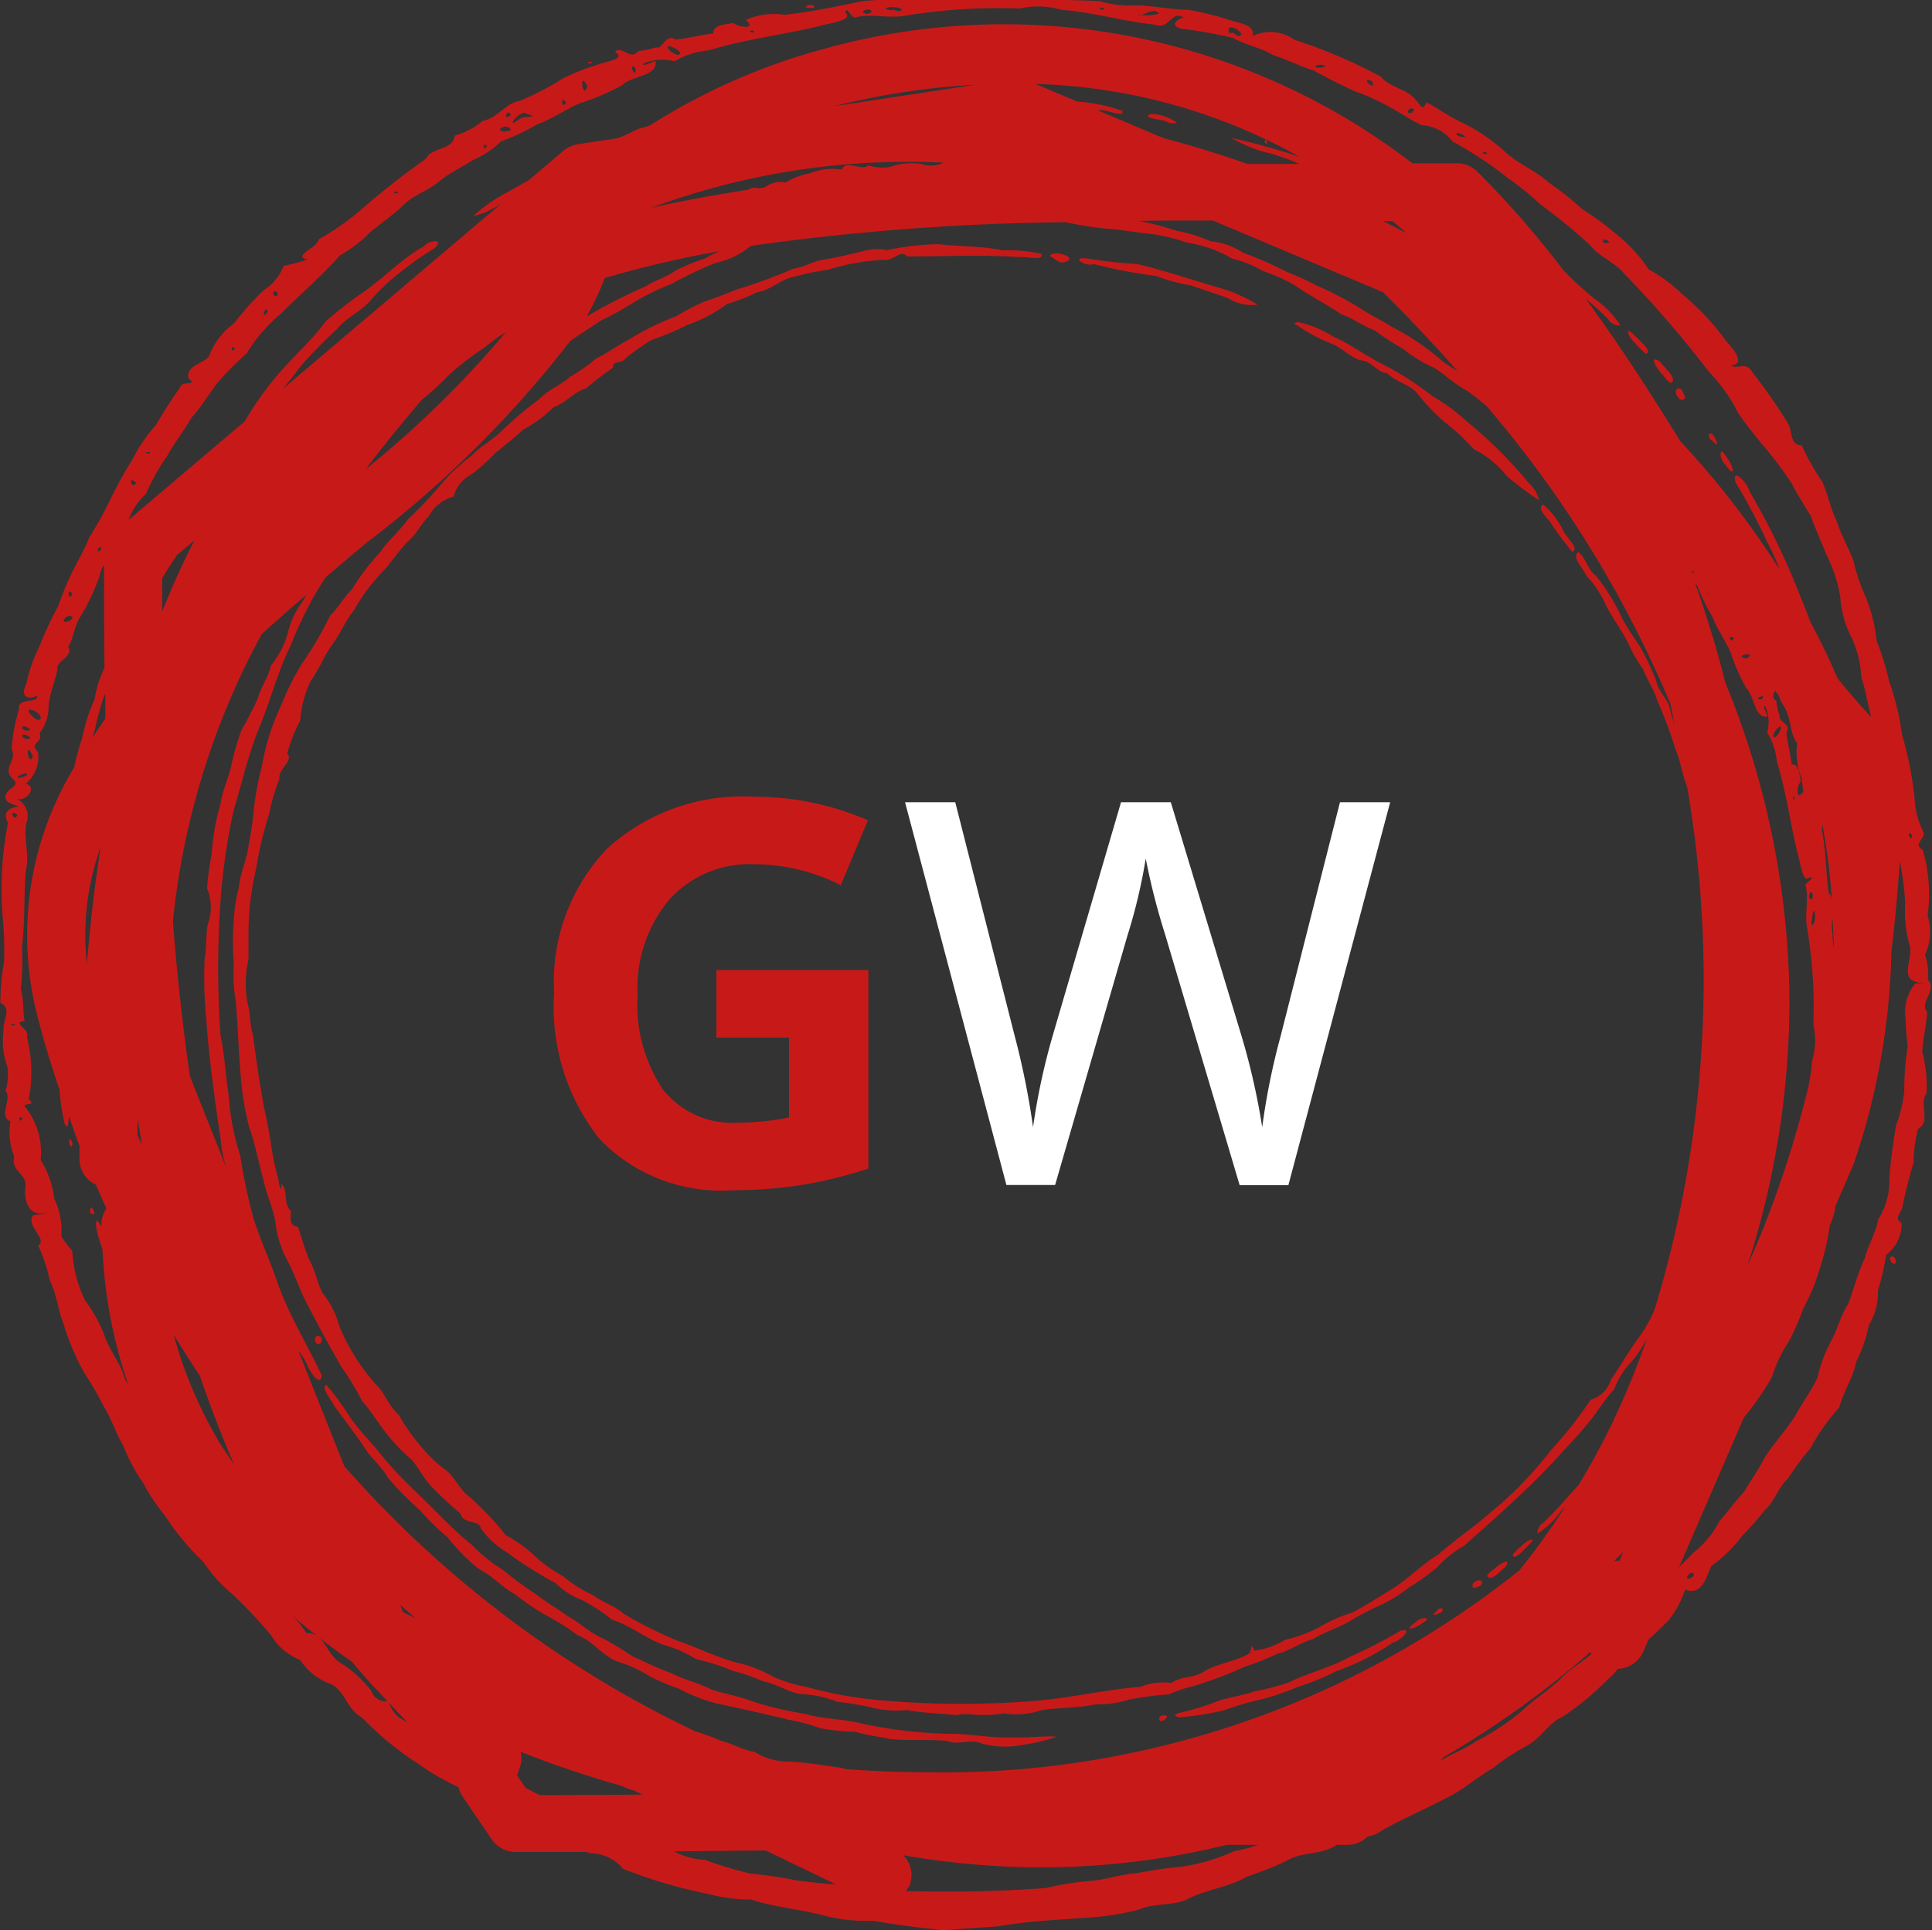 <svg id="Logo-title" data-name="Logo-title" xmlns="http://www.w3.org/2000/svg" width="50.031" height="50" viewBox="0 0 50.031 50">
  <rect x="0" y="0" width="50.031" height="50" fill="#333333" stroke="none"/>
  <defs>
    <style>
      .cls-1 {
        fill: #c81919;
      }
      .cls-2 {
        fill: #ffffff;
      }
      .cls-1, .cls-2 {
        fill-rule: evenodd;
      }
    </style>
  </defs>
  <path id="Img" data-name="Img" class="cls-1" d="M454.85,624.733a1.466,1.466,0,0,1,.072.65c0.252,0.229-.233.621-0.014,0.828-0.03.341-.1,0.676-0.132,1.016a3.667,3.667,0,0,1,.115,1.085c-0.207.285,0.122,0.741-.223,0.927a3.7,3.7,0,0,0-.114.869c-0.11.382-.216,0.772-0.288,1.157-0.054.187-.221,0.282-0.022,0.419a1,1,0,0,1-.4.82,6.939,6.939,0,0,1-.214.928,1.592,1.592,0,0,1-.235.893,3.738,3.738,0,0,1-.326.946c-0.079.416-.337,0.777-0.439,1.184a5.115,5.115,0,0,0-.738,1.046,7.548,7.548,0,0,0-.594.8c-0.253.222-.339,0.585-0.584,0.8a8.279,8.279,0,0,1-.6.68,3.545,3.545,0,0,1-.8.782c-0.117.27-.241,0.785-0.676,0.609a2.539,2.539,0,0,1-.43.8c-0.169.166-.34,0.339-0.521,0.5l-0.135.311a0.745,0.745,0,0,1-.658.443,1.376,1.376,0,0,1-.263.275,6.912,6.912,0,0,1-1.171.968c-0.351.148-.55,0.545-0.9,0.738a5.778,5.778,0,0,0-.883.581c-0.43.244-.8,0.589-1.253,0.8-0.592.313-1.217,0.565-1.787,0.916a1.32,1.32,0,0,1-.222.067l0,0a0.749,0.749,0,0,1-.527.214h-0.257a0.8,0.8,0,0,0-.12.062c-0.381.2-.843,0.124-1.211,0.362-0.338.162-.683,0.283-1.032,0.412-0.487.277-1.07,0.325-1.561,0.594-0.392.156-.834,0.074-1.22,0.25a7.308,7.308,0,0,1-1.1.19c-0.849.066-1.706,0.093-2.545,0.241-0.453.037-.909,0.058-1.36,0.1-0.091,0-.182-0.013-0.271-0.025h0c-0.536-.053-1.069-0.125-1.6-0.22a4.4,4.4,0,0,1-1.272-.134c-0.619-.166-1.269-0.21-1.878-0.413a4.523,4.523,0,0,1-1.153-.153,12.6,12.6,0,0,1-2.179-.648,1.091,1.091,0,0,0-.857-0.4c-0.027-.014-0.056-0.022-0.083-0.034-0.622,0-1.236,0-1.834,0a0.751,0.751,0,0,1-.622-0.328l-0.775-1.139a0.7,0.7,0,0,1-.081-0.209,6.93,6.93,0,0,1-1.051-.609,8.278,8.278,0,0,1-1.464-1.207c-0.379-.2-0.423-0.669-0.788-0.855a1.543,1.543,0,0,1-.8-0.626,1.5,1.5,0,0,1-.747-0.631,12.248,12.248,0,0,0-1.039-1.1,3.849,3.849,0,0,1-.716-0.8,7,7,0,0,1-1.014-1.225,5.086,5.086,0,0,1-.553-0.831,4.413,4.413,0,0,1-.506-0.951c-0.192-.307-0.29-0.665-0.486-0.982a10.2,10.2,0,0,0-.534-0.922,6.168,6.168,0,0,1-.528-1.248c-0.15-.373-0.184-0.793-0.363-1.143a4.054,4.054,0,0,0-.3-0.9c0.263-.157-0.334-0.517-0.13-0.783,0.077-.035.518-0.045,0.228-0.053-0.39.041-.473-0.426-0.423-0.717,0.018-.3-0.393-0.39-0.292-0.751a1.678,1.678,0,0,1-.1-0.916c-0.33-.122.06-0.586-0.13-0.792a1.34,1.34,0,0,0,.05-0.625,1.932,1.932,0,0,1-.1-0.92c-0.03-.293.239-0.579-0.08-0.727a5.561,5.561,0,0,1,.094-1.056,8.766,8.766,0,0,0-.031-1.114,8.906,8.906,0,0,1,.134-2.5c-0.155-.251.025-0.4,0.269-0.41-0.069-.072-0.457-0.087-0.3-0.367,0.1-.165.372-0.181,0.125-0.386-0.239-.269.148-0.435,0-0.751a4.393,4.393,0,0,1,.189-1.015c-0.05-.33.518-0.147,0.472-0.357-0.284.127-.434-0.029-0.283-0.3a3.843,3.843,0,0,1,.341-0.979,8.867,8.867,0,0,1,.484-1.041,8.366,8.366,0,0,1,.364-0.884c0.151-.3.319-0.585,0.444-0.9a10.472,10.472,0,0,0,.594-1.084,9.3,9.3,0,0,1,.509-0.909,4.224,4.224,0,0,1,.636-0.935,10.082,10.082,0,0,1,.617-0.958c0.006-.184.487-0.024,0.216-0.228-0.1-.363.488-0.4,0.544-0.62a1.831,1.831,0,0,1,.63-0.806,7.416,7.416,0,0,1,.771-0.862,1.337,1.337,0,0,0,.519-0.634,4.519,4.519,0,0,0,.619-0.161c-0.428-.079.259-0.306,0.287-0.524a6.9,6.9,0,0,0,1.026-.706,20.8,20.8,0,0,1,1.75-1.381c0.135-.3.7-0.209,0.747-0.6a1.964,1.964,0,0,0,.729-0.384c0.377-.061.58-0.454,0.946-0.513a6.883,6.883,0,0,0,1.139-.593,6.476,6.476,0,0,1,1.2-.435c0.167-.058.338-0.122,0.138-0.238,0.147-.2.423,0.244,0.588-0.024a2.273,2.273,0,0,0,.48-0.1c0.157,0.069.236-.367,0.494-0.2,0.326-.026.652-0.123,0.978-0.157-0.021-.233.362-0.232,0.512-0.274,0.164,0.131.625,0.164,0.331-.077a1.819,1.819,0,0,1,1-.134c0.683-.067,1.355-0.218,2.027-0.351,0.636-.072,1.283-0.035,1.923-0.05,1.406,0.01,2.813-.012,4.218.047a2.572,2.572,0,0,0,.955.108c0.447,0.016.887,0.114,1.335,0.117a7.766,7.766,0,0,1,1.011.247c0.275,0.1.746,0.131,0.65,0.435a1.08,1.08,0,0,1,1.1.1,13.238,13.238,0,0,1,2.228.952c0.233,0.284.64,0.3,0.879,0.573,0.136,0.114.183,0.365,0.3,0.09,0.313,0.164.632,0.4,0.973,0.55a4.759,4.759,0,0,1,1.1.766c0.341,0.3.768,0.461,1.1,0.767a7.289,7.289,0,0,1,.859.682,7.709,7.709,0,0,1,.92.679,3.834,3.834,0,0,1,.8.88,4.071,4.071,0,0,1,.891.664,6.245,6.245,0,0,1,1.041,1.094c0.121,0.187.668,0.668,0.2,0.739,0.183,0.1.4-.114,0.551,0.165a13.885,13.885,0,0,1,.908,1.3c0.149,0.2.044,0.594,0.379,0.6a5.421,5.421,0,0,0,.523.929c0.151,0.342.217,0.706,0.38,1.038,0.11,0.341.3,0.676,0.433,1.021a4.849,4.849,0,0,0,.321.952,4.017,4.017,0,0,1,.278,1.12,6.88,6.88,0,0,1,.316,1.016,7.247,7.247,0,0,1,.343,1.417,9.245,9.245,0,0,1,.327,1.674,2.153,2.153,0,0,0,.24.877c0,0.171-.281.292-0.03,0.437a4.1,4.1,0,0,1,.125,1.7A1.423,1.423,0,0,1,454.85,624.733Zm-49.469,1.794C405.126,626.5,405.434,626.616,405.381,626.527Zm0.07-5.418C405.2,620.9,405.358,621.335,405.451,621.109Zm43.373,19.743,0.028-.027,0.017-.03C448.812,640.581,448.516,641.024,448.824,640.852Zm2.715-21.6c-0.215-.284-0.139-0.695-0.377-1.01a2.251,2.251,0,0,1-.106-0.235c-0.03-.04-0.058-0.083-0.088-0.122-0.047.093-.091,0.189,0.029,0.26a1.876,1.876,0,0,0,.091.407c-0.061.133,0.32,0.2,0.172,0.419,0.023,0.276.107,0.552,0.137,0.828,0.2-.018.2,0.306,0.239,0.433-0.114.138-.143,0.523,0.063,0.285-0.014-.117-0.031-0.232-0.041-0.349A1.791,1.791,0,0,1,451.539,619.256Zm0.312,3.959a0.087,0.087,0,0,0,.046.089C452.025,623.23,451.873,622.951,451.851,623.215Zm0.089,0.748c0.116-.089.045-0.608-0.009-0.225C451.939,623.809,451.861,623.912,451.94,623.963Zm-0.012,3.507a1.789,1.789,0,0,0,.031-0.922,12.3,12.3,0,0,0-.166-2.529c-0.059-.35.047-0.7-0.029-1.052-0.065-.108.288-0.21,0.1-0.244-0.168.214-.247-0.4-0.293-0.532-0.206-.817-0.305-1.656-0.558-2.461a1.708,1.708,0,0,0-.25-0.753,1.025,1.025,0,0,0-.046-0.675c-0.1-.067.042,0.2,0.054,0.262-0.35.056-.332-0.536-0.546-0.731a5.249,5.249,0,0,1-.414-0.943c-0.143-.313-0.349-0.6-0.471-0.92a5.02,5.02,0,0,1-.389-0.8c-0.019-.024-0.038-0.047-0.058-0.07,0.3,0.846.566,1.7,0.785,2.584a21.973,21.973,0,0,1,1.662,8.282,22.41,22.41,0,0,1-1.092,6.834l0.234-.539a27.421,27.421,0,0,0,1.352-4.126A6.313,6.313,0,0,0,451.928,627.47Zm-0.465-6.761C451.491,620.494,451.385,620.754,451.463,620.709Zm-1.167-3.753c-0.087-.018-0.335.048-0.078,0.105l0.04-.024a0.2,0.2,0,0,0,.062-0.048Zm-1.454-2.172c-0.03,0-.051.024,0.024,0.07a0.029,0.029,0,0,0,.007-0.021C448.863,614.816,448.852,614.8,448.842,614.784Zm-19.85-10.351h0.02C429.008,604.41,429,604.411,428.992,604.433Zm-10.909,4.187c-0.268.145-.443,0.335-0.682,0.483a7.809,7.809,0,0,0-.753.59,7.844,7.844,0,0,1-.7.647l-0.022.018c-0.5.583-.992,1.181-1.456,1.8a26.39,26.39,0,0,0,3.627-3.547Zm-7.786,16.2,0.017-.038h0c0.034-.26.016-0.557,0.065-0.83a1.276,1.276,0,0,0-.017-0.936,7.842,7.842,0,0,1,.12-0.895,5.813,5.813,0,0,1,.222-1.265c0.048-.345.2-0.663,0.281-1a6.37,6.37,0,0,1,.272-0.952,8.5,8.5,0,0,0,.418-0.805c0.08-.3.277-0.553,0.34-0.853a2.294,2.294,0,0,0,.447-0.883,2.213,2.213,0,0,1,.389-0.8l0.083-.154c-0.391.337-.78,0.677-1.156,1.02a19.662,19.662,0,0,0-2.3,7.44c0.1,1.316.246,2.66,0.439,4.009l1,2.516a2.821,2.821,0,0,1-.2-0.856c-0.154-1.046-.305-2.094-0.376-3.15A10.843,10.843,0,0,1,410.3,624.822Zm9.893-16.62c0.065-.035.127-0.075,0.193-0.108a14.476,14.476,0,0,1,1.341-.673c0.246-.162.526-0.226,0.761-0.4a4.491,4.491,0,0,1,.781-0.322,1.938,1.938,0,0,1,.394-0.191,27.164,27.164,0,0,0-3,.7A7.226,7.226,0,0,1,420.19,608.2Zm16.215-2.485c-0.649,0-1.285,0-1.916.01a8.567,8.567,0,0,1,.984.256,3.918,3.918,0,0,1,.874.272,1.878,1.878,0,0,1,.85.3,9.543,9.543,0,0,1,1.068.464c0.281,0.126.549,0.23,0.829,0.381a9.388,9.388,0,0,1,1.087.563c0.263,0.183.573,0.322,0.846,0.5a6.576,6.576,0,0,1,1.34.909,4.293,4.293,0,0,0,.378.246c-0.609-.685-1.245-1.367-1.932-2.044Zm-9.528-1.112a0.034,0.034,0,0,0-.037,0ZM449.2,615.327a0.046,0.046,0,0,0,.034.052Zm0.649,1.262C450.032,616.466,449.662,616.482,449.844,616.589Zm0.771,1.524C450.79,617.932,450.339,618.129,450.615,618.113Zm0.369,0.8c-0.033.037-.121,0.173-0.024,0.189C451.109,619.014,451.217,618.641,450.984,618.913Zm-21.99,26.993a23.92,23.92,0,0,0,15.344-5.228,18.431,18.431,0,0,0,1.193-1.659c-0.04.045-.085,0.088-0.122,0.135a2.029,2.029,0,0,1-.6.566,0.31,0.31,0,0,1,.153-0.279h0c0.327-.308.615-0.652,0.917-0.983,0.318-.532.608-1.062,0.858-1.581a22.336,22.336,0,0,0,.914-2.218,3.225,3.225,0,0,1-.389.593,2.1,2.1,0,0,0-.469.739c-0.237.243-.408,0.547-0.627,0.813-0.268.343-.578,0.652-0.867,0.978-0.743.8-1.567,1.526-2.385,2.252a2.864,2.864,0,0,0-.7.558,6.016,6.016,0,0,1-.764.548,3.478,3.478,0,0,1-.735.449,6.6,6.6,0,0,0-.81.43c-0.3.16-.63,0.266-0.925,0.443-0.322.086-.583,0.3-0.9,0.371a7.171,7.171,0,0,1-.861.342,10.29,10.29,0,0,1-1.366.513,2.914,2.914,0,0,0-.581.2,8.038,8.038,0,0,0-1.044.135,2.441,2.441,0,0,1-.845.121c-0.466.1-.95,0.08-1.421,0.153a1.971,1.971,0,0,1-.952.084,3.6,3.6,0,0,1-.914.021,1.566,1.566,0,0,0-.352.023c-0.422-.048-0.85-0.049-1.267-0.132a2.576,2.576,0,0,1-.9-0.063,7.39,7.39,0,0,0-.893-0.148,2.784,2.784,0,0,0-.941-0.2c-0.347-.053-0.637-0.27-0.98-0.33a4.924,4.924,0,0,0-.772-0.266,5.675,5.675,0,0,0-.97-0.31,3.016,3.016,0,0,0-.8-0.358c-0.49-.157-0.882-0.516-1.375-0.662a4.6,4.6,0,0,0-.776-0.51,1.965,1.965,0,0,1-.683-0.437,10.673,10.673,0,0,1-1.276-.808,2.167,2.167,0,0,1-.663-0.612c-0.047-.239-0.464-0.091-0.526-0.384a9.571,9.571,0,0,1-.711-0.656c-0.227-.217-0.358-0.512-0.556-0.74a4.951,4.951,0,0,1-.7-0.739c-0.2-.264-0.364-0.538-0.584-0.782a7.087,7.087,0,0,0-.545-0.9c-0.314-.55-0.619-1.105-0.907-1.668-0.189-.367-0.31-0.765-0.512-1.125a2.853,2.853,0,0,1-.271-0.854c-0.041-.4-0.234-0.765-0.313-1.158-0.131-.458-0.213-0.931-0.372-1.38a7.551,7.551,0,0,1-.182-0.929c-0.094-.795-0.1-1.6-0.175-2.394a3.547,3.547,0,0,1-.043-0.892,7.193,7.193,0,0,1,0-1.165h0a4.073,4.073,0,0,1,.132-0.843c0.03-.37.206-0.714,0.25-1.086a8.857,8.857,0,0,0,.14-0.98,8.4,8.4,0,0,1,.207-1.082,5.884,5.884,0,0,1,.488-1.542,7.075,7.075,0,0,1,.545-1.1,9.1,9.1,0,0,0,.737-1.256c0.213-.192.341-0.462,0.556-0.664a5.8,5.8,0,0,1,.726-0.956c0.209-.313.513-0.56,0.733-0.869a11,11,0,0,0,.937-1,5.407,5.407,0,0,1,.72-0.655c0.212-.231.5-0.376,0.722-0.587a9.132,9.132,0,0,1,1.013-.86c0.229-.249.563-0.368,0.814-0.592a4.275,4.275,0,0,0,.67-0.472c0.285-.127.521-0.323,0.8-0.459a7.092,7.092,0,0,1,1.264-.629,6.441,6.441,0,0,1,.7-0.367c0.286-.1.566-0.2,0.851-0.321a12.686,12.686,0,0,0,1.487-.545c0.286-.035.531-0.211,0.821-0.239,0.343-.058.681-0.142,1.013-0.221a1.191,1.191,0,0,1,.582-0.018,7.028,7.028,0,0,1,1.351-.155c0.549,0.07,1.11.039,1.652,0.161a3.808,3.808,0,0,1,1,.09c0.072,0.2-.421.053-0.557,0.085-0.975-.07-1.952-0.015-2.927-0.02-0.152-.2-0.352.137-0.6,0.088a5.979,5.979,0,0,0-1.449.259,6.4,6.4,0,0,0-.852.177c-0.35.053-.612,0.351-0.968,0.4a4.755,4.755,0,0,1-.78.306,3.827,3.827,0,0,1-1.034.545,7.25,7.25,0,0,1-.924.388,5.749,5.749,0,0,0-.676.477c-0.12.17-.323,0.025-0.328,0.246a7.355,7.355,0,0,0-.7.536c-0.319.092-.526,0.378-0.834,0.484a3.429,3.429,0,0,1-.787.58c-0.23.216-.485,0.41-0.716,0.6a5.031,5.031,0,0,1-.631.564,0.884,0.884,0,0,0-.455.572,1.028,1.028,0,0,0-.645.507c-0.2.2-.317,0.464-0.535,0.649-0.264.267-.456,0.592-0.726,0.856a4.9,4.9,0,0,0-.681.939c-0.228.277-.352,0.619-0.572,0.9-0.206.3-.337,0.64-0.55,0.934a2.864,2.864,0,0,0-.266,1.013,4.175,4.175,0,0,0-.336.857c0.177,0.2-.252.4-0.2,0.66a4.3,4.3,0,0,0-.262.89,8.993,8.993,0,0,0-.341,1.426,7.2,7.2,0,0,0-.2,1.7v0.656a2.8,2.8,0,0,0-.028,1.117c0.081,0.255.054,0.562,0.145,0.846a35.012,35.012,0,0,0,.289,1.891c0.072,0.3.121,0.594,0.172,0.9a6.932,6.932,0,0,0,.2.958c0.009,0.152.093,0.382,0.067,0.1,0.189,0.14.045,0.526,0.258,0.711-0.029.187-.042,0.386,0.176,0.4,0.1,0.292.177,0.585,0.305,0.877,0.155,0.278.194,0.587,0.337,0.845a2.385,2.385,0,0,1,.437.873,5.416,5.416,0,0,0,.908,1.455c0.264,0.239.355,0.594,0.629,0.827a4.417,4.417,0,0,0,.513.743,3.862,3.862,0,0,0,.687.677c0.255,0.178.363,0.517,0.625,0.7a7.328,7.328,0,0,1,.946,1,3.1,3.1,0,0,1,.7.49,3.571,3.571,0,0,0,.776.565,3.439,3.439,0,0,0,.768.486c0.257,0.193.581,0.281,0.822,0.5a10.784,10.784,0,0,0,1.36.68c0.519,0.177,1.007.429,1.538,0.571a3.343,3.343,0,0,1,.973.378,4.331,4.331,0,0,0,.876.263,10.719,10.719,0,0,0,2.006.348,23.971,23.971,0,0,0,3.947,0c0.895-.08,1.772-0.287,2.667-0.359a1.61,1.61,0,0,1,.8-0.1c0.248-.182.606-0.118,0.882-0.32,0.359-.191.779-0.239,1.132-0.441,0.095-.147.031-0.32,0.13-0.078a1.916,1.916,0,0,0,.8-0.279,3.587,3.587,0,0,0,.868-0.316,3.793,3.793,0,0,1,.876-0.39c0.342-.182.668-0.393,1-0.59,0.437-.274.792-0.649,1.232-0.918,0.434-.388.926-0.712,1.363-1.1a9.691,9.691,0,0,0,1.54-1.59,10.491,10.491,0,0,0,1.033-1.312,0.777,0.777,0,0,0,.525-0.521c0.233-.337.44-0.69,0.673-1.026a3.31,3.31,0,0,0,.469-0.822,29.365,29.365,0,0,0,.833-13.511c-0.124-.3-0.164-0.639-0.293-0.946a11.716,11.716,0,0,0-.484-1.295c-0.078-.284-0.26-0.517-0.357-0.793a3.978,3.978,0,0,1-.412-0.727c-0.169-.327-0.4-0.624-0.558-0.945a2.667,2.667,0,0,0-.515-0.769c-0.05-.166-0.388-0.471-0.2-0.605h0c0.2,0.153.24,0.459,0.458,0.616a5.231,5.231,0,0,1,.678,1.1c0.143,0.267.315,0.512,0.483,0.766a7.727,7.727,0,0,1,.4.849c0.034,0.271.3,0.459,0.354,0.733,0.032,0.146.084,0.288,0.124,0.433-0.041-.187-0.068-0.379-0.112-0.565a29.149,29.149,0,0,0-4.772-7.725c-0.166-.133-0.33-0.268-0.5-0.389-0.312-.159-0.559-0.41-0.852-0.594a3.376,3.376,0,0,1-.771-0.467,8.338,8.338,0,0,1-.767-0.5c-0.306-.109-0.555-0.314-0.866-0.417-0.372-.254-0.775-0.46-1.148-0.715a3.892,3.892,0,0,0-.872-0.4,2.88,2.88,0,0,0-.8-0.324,3.275,3.275,0,0,0-1.176-.416,4.686,4.686,0,0,0-.918-0.222c-0.389-.037-0.774-0.114-1.165-0.139a8.855,8.855,0,0,1-1.05-.166,62.335,62.335,0,0,0-8.138.61,0.631,0.631,0,0,1-.065.038,2.011,2.011,0,0,1-.848.4,9.744,9.744,0,0,0-1.154.548,6.121,6.121,0,0,0-.973.475,7.854,7.854,0,0,1-.847.469c-0.268.174-.532,0.353-0.8,0.527a28.25,28.25,0,0,1-5.3,5.249q-0.521.437-1.039,0.879a9.242,9.242,0,0,0-.9,1.752c-0.342.681-.523,1.423-0.813,2.123s-0.452,1.442-.672,2.164a16.438,16.438,0,0,0-.341,2.358,25.345,25.345,0,0,0,0,3.464c0.111,0.506.126,1.029,0.212,1.541a6.387,6.387,0,0,0,.3,1.578,14.322,14.322,0,0,0,.345,1.633c0.183,0.579.447,1.131,0.636,1.709,0.3,0.819.762,1.569,1.132,2.356-0.046.335-.344-0.167-0.392-0.3a1.511,1.511,0,0,0-.217-0.344l1.188,2.987a28.236,28.236,0,0,0,9.1,6.877,4.843,4.843,0,0,1,.657.242c0.3,0.071.567,0.242,0.876,0.29a1.641,1.641,0,0,0,.9.247c0.413,0.023.82,0.088,1.228,0.147a0.7,0.7,0,0,1,.222.049C427.617,645.876,428.306,645.906,428.994,645.906ZM409.2,615.842a20.112,20.112,0,0,1,.838-1.85l-0.46.391c-0.129.195-.257,0.391-0.379,0.591C409.2,615.259,409.2,615.544,409.2,615.842Zm15.183-10.929a0.277,0.277,0,0,1,.254-0.034l0.164-.022a0.665,0.665,0,0,1,.542-0.131A1.992,1.992,0,0,1,426,604.48a1.508,1.508,0,0,1,.8-0.087c0.107-.279.512,0.052,0.691-0.109a1.2,1.2,0,0,0,.546.042,1.752,1.752,0,0,1,.8-0.085,0.765,0.765,0,0,0,.6-0.028,19.161,19.161,0,0,0-7.59,1.176C422.666,605.2,423.517,605.047,424.386,604.913Zm5.887-2.72a19.744,19.744,0,0,0-3.6.539l-0.053.016Zm2.63,0.439a4.4,4.4,0,0,1,1.164.238c0.069,0.2-.42-0.047-0.573-0.013l-0.067,0,1.708,0.722c0.73,0.189,1.454.417,2.174,0.667l1.34,0a4.883,4.883,0,0,0-.933-0.316,4.16,4.16,0,0,1-.827-0.357,16.209,16.209,0,0,1,1.771.492,14.821,14.821,0,0,0-6.841-1.89Zm8.539,3.416c-0.123-.109-0.254-0.214-0.381-0.321h-0.246C441.025,605.832,441.235,605.937,441.442,606.048Zm5.5,34.378,0.1-.229c-0.082.083-.167,0.164-0.25,0.246A0.776,0.776,0,0,1,446.946,640.426Zm-3.761,4.7a6.423,6.423,0,0,0,1.225-.8c0.336-.33.752-0.565,1.076-0.909,0.224-.219.5-0.368,0.732-0.577a0.46,0.46,0,0,1-.032-0.045,24.579,24.579,0,0,1-3.787,2.713c-0.033.036-.068,0.071-0.1,0.107C442.584,645.432,442.9,645.317,443.185,645.13Zm-14.659,3.764a0.735,0.735,0,0,1-.063.091,35.086,35.086,0,0,0,3.6-.075l0.058-.008h0a7.6,7.6,0,0,1,1.189-.184c0.395-.042.772-0.175,1.17-0.2a11.422,11.422,0,0,1,1.138-.165,4.861,4.861,0,0,0,1.345-.4,3.46,3.46,0,0,0,.621-0.163l-0.813,0a20.253,20.253,0,0,1-4.825.583,21.2,21.2,0,0,1-3.547-.314A0.725,0.725,0,0,1,428.526,648.894Zm-5.276-.72a10.129,10.129,0,0,0,1.209.363,10.276,10.276,0,0,1,1.146.169c0.352,0.051.706,0.081,1.06,0.112l-1.832-.884-2.379.024A1.966,1.966,0,0,0,423.25,648.174Zm-4.634-1.863,0.364,0.19c0.867,0,1.763-.006,2.674-0.013-0.072-.033-0.145-0.064-0.215-0.1a2.23,2.23,0,0,1-.344-0.13,26.294,26.294,0,0,1-2.605-.879,0.721,0.721,0,0,1-.015.385l-0.077.227Zm-3.245-4.736,0.075,0.189,0.316,0.152C415.631,641.8,415.5,641.69,415.371,641.575Zm-0.041,2.911c0.078,0.045.157,0.09,0.237,0.134-0.169-.165-0.326-0.339-0.488-0.51A0.947,0.947,0,0,0,415.33,644.486Zm-2.4-2.182c0.471-.032.525,0.531,0.867,0.756a2.982,2.982,0,0,1,.825.742,0.385,0.385,0,0,0,.416.265c-0.314-.334-0.63-0.667-0.919-1.023a18.734,18.734,0,0,1-1.531-1.182A2.6,2.6,0,0,1,412.933,642.3Zm-2.264-4.964c0.135,0.2.268,0.4,0.405,0.6q-0.49-1.128-.891-2.308c-0.234-.349-0.458-0.7-0.678-1.062A11.237,11.237,0,0,0,410.669,637.34Zm-1.975-7.643c-0.042-.239-0.081-0.479-0.12-0.719l-0.006.429C408.608,629.505,408.654,629.6,408.694,629.7Zm-3.108-.73C405.473,628.857,405.474,629.145,405.586,628.967Zm0.019-8.837,0.049-.016,0.04-.021C405.8,619.922,405.173,620.212,405.605,620.13Zm0.185-1.011-0.007-.016-0.035-.026C405.477,618.918,405.556,619.209,405.79,619.119Zm0.066,0.469C405.637,619.109,405.72,619.9,405.856,619.588Zm-0.066-.683-0.007-.016-0.035-.026C405.477,618.7,405.556,619,405.79,618.905Zm0.067-.336c0.047,0.045.175,0.139,0.214,0.031C406.009,618.367,405.519,618.275,405.857,618.569Zm1.023-3.181C406.735,615.172,406.753,615.6,406.88,615.388Zm-0.084.693A0.121,0.121,0,0,0,406.88,616C406.781,615.823,406.457,616.212,406.8,616.081Zm0.839-1.873C407.546,614.066,407.463,614.427,407.635,614.208Zm0.091,3.779a5.2,5.2,0,0,0-.233.81c-0.025.108-.059,0.216-0.094,0.324,0.111-.167.217-0.335,0.336-0.5C407.731,618.407,407.729,618.2,407.726,617.987Zm-0.469,7.03q0.132-1.607.357-3.065A6.73,6.73,0,0,0,407.257,625.017Zm0.4,7.34c-0.029-.1-0.061-0.189-0.088-0.284-0.068-.186-0.148-0.707.068-0.29,0-.028,0-0.054,0-0.082a0.715,0.715,0,0,1,.13-0.392c-0.093-.2-0.184-0.412-0.273-0.618a0.734,0.734,0,0,1-.426-0.659c0-.121,0-0.235,0-0.356-0.1-.247-0.179-0.5-0.269-0.75-0.031.1,0,.367-0.111,0.2h0a5.435,5.435,0,0,1-.136-0.89c-0.211-.629-0.407-1.263-0.571-1.908a8.369,8.369,0,0,1,.948-6.444,6.475,6.475,0,0,1,.209-0.76,4.36,4.36,0,0,1,.321-1,2.982,2.982,0,0,1,.257-0.823c-0.01-.947-0.012-1.84-0.012-2.669a0.8,0.8,0,0,0-.114.29,5.668,5.668,0,0,1-.5,1.058c-0.164.239-.171,0.567-0.315,0.773,0.154,0.27-.334.378-0.276,0.58-0.051.282-.2,0.623-0.231,0.947a1.1,1.1,0,0,1-.236.716c0.122,0.243-.291.246-0.038,0.484a0.911,0.911,0,0,1-.316.825c0.323,0.082,0,.492-0.254.382a0.494,0.494,0,0,1,.27.632c-0.083.413,0.091,0.821-.014,1.225-0.058.656-.016,1.316-0.1,1.971a7.554,7.554,0,0,1-.031,1.121c0.088,0.26.048,0.64,0.1,0.809-0.366.065,0.145,0.187,0.059,0.43a3.643,3.643,0,0,1,.044,1.605c0.263,0.21-.25.041-0.057,0.237a1.889,1.889,0,0,1,.367,1.332,2.451,2.451,0,0,1,.354,1.008,1.855,1.855,0,0,1,.18.965,2.392,2.392,0,0,0,.286.38,3.312,3.312,0,0,0,.329,1.282,3.891,3.891,0,0,1,.5.9c0.135,0.408.434,0.743,0.542,1.164l0.079,0.119A12.382,12.382,0,0,1,407.654,632.357Zm0.87-19.857C408.275,612.291,408.431,612.726,408.524,612.5Zm0.361-.785C408.631,611.683,408.938,611.8,408.885,611.715Zm2.2-2.694C410.972,608.911,410.974,609.2,411.086,609.021Zm0.85-.949C411.889,607.849,411.723,608.359,411.936,608.072Zm0.252-.5C411.938,607.457,412.184,607.851,412.188,607.576Zm3.113-2.6C415.047,604.945,415.354,605.066,415.3,604.978Zm2.309-1.2C417.5,603.671,417.5,603.959,417.61,603.781Zm0.62-.8C418.136,602.781,418.006,603.159,418.23,602.982Zm-0.132.428c0.032-.01.136,0.009,0.136-0.047C418.111,603.17,417.748,603.394,418.1,603.41Zm0.537-.461c-0.191-.089-0.559.444-0.2,0.167C418.537,602.98,419.048,603.061,418.635,602.949Zm1.023-.288C419.513,602.446,419.531,602.869,419.658,602.661Zm0.528-.475c-0.192-.322-0.069.472,0.03,0.046Zm1.271-.409C421.243,601.576,421.476,602.093,421.457,601.777Zm0.944-.422c0.044,0.037.2,0.139,0.223,0.027C422.521,601.211,422.081,601.088,422.4,601.355Zm2.12-.548C424.267,600.774,424.575,600.9,424.521,600.807Zm2.959-.445a0.105,0.105,0,0,0,.1-0.054C427.5,600.162,427.169,600.336,427.48,600.362Zm0.617-.092c0.084-.01.205,0.081,0.266-0.01C428.258,600.127,427.645,600.208,428.1,600.27Zm5.482-.052C433.325,600.186,433.633,600.307,433.579,600.218Zm0.906,0.177a1.323,1.323,0,0,0,.54-0.027C434.873,600.179,434.639,600.4,434.485,600.4Zm2.363,0.49c0.134-.1.2,0.17,0.307,0.012C437.108,600.754,436.692,600.565,436.848,600.885Zm2.389,0.866,0.053,0,0.048-.014C439.179,601.594,438.865,601.776,439.237,601.751Zm1.293,0.36C440.182,601.972,440.662,602.407,440.53,602.111Zm1.053,0.8,0.046-.038C441.56,602.691,441.3,602.991,441.583,602.913Zm1.314,0.6c-0.3-.162-0.172.1,0.053,0.043Zm0.6,0.445C443.246,603.929,443.553,604.05,443.5,603.962Zm3.171,2.315C446.479,606.092,446.44,606.373,446.671,606.277Zm6.54,11.294a2.716,2.716,0,0,0-.29-1.114,2.562,2.562,0,0,1-.251-0.946,3.644,3.644,0,0,0-.369-1.134c-0.131-.338-0.276-0.65-0.4-0.994-0.168-.284-0.349-0.557-0.5-0.854a10.135,10.135,0,0,0-.644-0.868,11.685,11.685,0,0,1-.73-0.935,4.317,4.317,0,0,0-.762-1.076,28.483,28.483,0,0,0-2.206-2.554c-0.234-.289-0.635-0.42-0.875-0.729a14.493,14.493,0,0,0-1.267-1.04,7.759,7.759,0,0,0-.863-0.7,9.885,9.885,0,0,0-1.423-.939,1.091,1.091,0,0,0-.792-0.424c-0.3-.126-0.519-0.3-0.8-0.448a5.526,5.526,0,0,0-.962-0.439c-0.355-.166-0.71-0.34-1.051-0.534-0.345-.1-0.7-0.288-1.057-0.4-0.325-.2-0.7-0.25-1.025-0.441a12.74,12.74,0,0,0-1.264-.229c-0.355-.032-0.28-0.234-0.014-0.3-0.322-.2-0.383.336-0.74,0.187-0.815-.083-1.6-0.323-2.424-0.385a2.177,2.177,0,0,0-1.088-.035,15.042,15.042,0,0,0-2.985.19c-0.413.068-.828-0.054-1.242,0.033-0.127.074-.249-0.329-0.288-0.114,0.252,0.193-.468.282-0.628,0.336-0.964.235-1.955,0.349-2.905,0.639a2.058,2.058,0,0,0-.889.286,1.237,1.237,0,0,0-.8.053c-0.079.111,0.24-.048,0.309-0.062,0.067,0.4-.632.38-0.862,0.625a6.322,6.322,0,0,1-1.113.474c-0.37.165-.7,0.4-1.087,0.54a6,6,0,0,1-.941.446,2.385,2.385,0,0,1-.715.474c-0.279.181-.583,0.321-0.847,0.528-0.286.261-.651,0.355-0.924,0.606-0.275.275-.594,0.487-0.9,0.741a3.372,3.372,0,0,1-.779.594c-0.469.539-1.022,1-1.525,1.51a4.14,4.14,0,0,0-.9,1.041,7.507,7.507,0,0,0-.743.749c-0.237.3-.423,0.63-0.682,0.913-0.191.338-.436,0.639-0.623,0.98a5.526,5.526,0,0,0-.556.994,1.661,1.661,0,0,0-.448.671l3.009-2.554a8.206,8.206,0,0,1,.742-1.071c0.425-.536.962-0.976,1.362-1.532,0.3-.248.586-0.484,0.911-0.706,0.565-.379,1.025-0.892,1.624-1.224,0.131-.159.542-0.214,0.278,0.05a7.2,7.2,0,0,0-.839.582,5.27,5.27,0,0,0-.866.82c-0.256.262-.6,0.414-0.836,0.7a11.858,11.858,0,0,0-.973,1.008c-0.129.188-.277,0.364-0.425,0.54l5.685-4.825a2.154,2.154,0,0,1-.748.345h0a3.959,3.959,0,0,1,.9-0.627c0.169-.1.345-0.2,0.521-0.29l0.914-.776a0.764,0.764,0,0,1,.374-0.171l1.038-.157a5.564,5.564,0,0,0,.514-0.237,2.52,2.52,0,0,0,.328-0.1,16.21,16.21,0,0,1,4.456-1.965,17.337,17.337,0,0,1,15.275,2.953c0.387,0,.764,0,1.155,0a0.752,0.752,0,0,1,.528.215A24.97,24.97,0,0,1,445.486,607a8.989,8.989,0,0,0,.81.743,2.382,2.382,0,0,1,.668.689,0.367,0.367,0,0,1-.33-0.176h0c-0.182-.187-0.381-0.356-0.578-0.527,0.889,1.21,1.692,2.462,2.465,3.709a22.406,22.406,0,0,1,2.57,3.325,5.257,5.257,0,0,0-.338-0.741,15.072,15.072,0,0,0-.809-1.529c-0.113-.436.34,0.055,0.361,0.234a18.889,18.889,0,0,1,1.342,2.786c0.08,0.189.156,0.381,0.225,0.577,0.259,0.487.5,0.978,0.711,1.476q0.423,0.525.876,1.014C453.369,618.245,453.316,617.9,453.211,617.571Zm-0.765,5.736a15.747,15.747,0,0,0-.247-1.947,0.683,0.683,0,0,1-.011.164c0.115,0.534.1,1.089,0.181,1.628A0.4,0.4,0,0,1,452.446,623.307Zm0.021,0.936a3.214,3.214,0,0,0,.024.322c0-.012,0-0.024.006-0.036,0-.24-0.021-0.477-0.03-0.716A1.022,1.022,0,0,0,452.467,624.243Zm2.048-2.6C454.345,621.442,454.49,621.872,454.515,621.644Zm0.153,3.812c-0.49-.067-0.088-0.661-0.212-0.974a3.087,3.087,0,0,1-.107-1.045,7.233,7.233,0,0,0-.141-1.115,0.177,0.177,0,0,0,0-.023q-0.075,1.2-.217,2.363a18.08,18.08,0,0,1-.983,5.521l-0.468,1.082a1.748,1.748,0,0,1-.146.5,5.781,5.781,0,0,1-.229,1.015,5.3,5.3,0,0,1-.457,1.134,6.53,6.53,0,0,1-.369.847,3.705,3.705,0,0,0-.449.942,7.422,7.422,0,0,1-.721,1.037l-1.68,3.88c0.111-.121.237-0.227,0.342-0.353a2.577,2.577,0,0,0,.711-0.852c0.221-.24.4-0.511,0.63-0.745,0.157-.277.347-0.532,0.492-0.811,0.243-.432.609-0.783,0.86-1.207,0.175-.322.4-0.618,0.554-0.949a3.485,3.485,0,0,1,.353-0.946c0.171-.317.246-0.673,0.444-0.969,0.149-.393.246-0.809,0.428-1.175,0.083-.344.285-0.649,0.342-1a1.853,1.853,0,0,0,.292-1.037c0.026-.473.1-0.94,0.173-1.406a3.228,3.228,0,0,0,.214-0.9,7.337,7.337,0,0,1,.09-1.163,5.077,5.077,0,0,1-.055-0.7,1.16,1.16,0,0,1,.255-0.918C454.784,625.482,454.911,625.477,454.668,625.456ZM449.727,612.1l-0.031-.039-0.03-.042c-0.163-.151-0.14-0.525.043-0.174C449.835,611.967,449.993,612.425,449.727,612.1Zm-0.365-.667c-0.223-.136-0.061-0.339.052-0.079C449.464,611.45,449.5,611.6,449.362,611.437Zm-0.9-1.14c-0.183-.208.064-0.363,0.143-0.077C448.705,610.345,448.531,610.412,448.461,610.3Zm-0.2-.374a0.579,0.579,0,0,1-.185-0.19c-0.117-.1-0.434-0.572-0.094-0.366C448.081,609.5,448.48,609.834,448.258,609.923Zm-0.645-.761a1.749,1.749,0,0,1-.272-0.272h0c-0.174-.141-0.309-0.489-0.017-0.2C447.415,608.785,447.838,609.125,447.613,609.162Zm-40.28,22.248h0C407.311,631.034,407.588,631.606,407.333,631.41Zm-0.509-1.709-0.024-.052h0C406.731,629.336,406.982,629.665,406.824,629.7Zm30.923-26.024C437.762,603.5,437.9,603.846,437.747,603.677Zm-2.561-.534c-0.1-.036-0.661-0.09-0.389-0.189a1.217,1.217,0,0,1,.677.228A0.391,0.391,0,0,1,435.186,603.143Zm-9.811,41.393a74.431,74.431,0,0,0-1.823-.409,4.644,4.644,0,0,1-.989-0.388,5.643,5.643,0,0,1-.74-0.313,3.318,3.318,0,0,0-.822-0.38c-0.408-.145-0.645-0.544-1.054-0.69a5.429,5.429,0,0,0-.747-0.477,6.5,6.5,0,0,1-.883-0.591c-0.328-.177-0.575-0.473-0.913-0.639a4.878,4.878,0,0,1-.82-0.83,5.3,5.3,0,0,1-.7-0.687,7.231,7.231,0,0,1-.855-0.869c-0.147-.275-0.406-0.465-0.571-0.73-0.26-.388-0.546-0.758-0.822-1.135-0.032-.108-0.357-0.468-0.186-0.523h0a7.328,7.328,0,0,1,.608.837,8.5,8.5,0,0,0,.624.748,10.555,10.555,0,0,0,1.1,1.2c0.473,0.46.922,0.945,1.436,1.362a4.105,4.105,0,0,0,.79.638,9.27,9.27,0,0,0,.847.623c0.277,0.217.583,0.395,0.867,0.6,0.257,0.132.474,0.349,0.74,0.486a7.266,7.266,0,0,1,.909.535c0.331,0.148.652,0.313,1,.433,0.334,0.176.712,0.25,1.045,0.428,0.341,0.117.7,0.164,1.041,0.3a8.481,8.481,0,0,0,1.374.328c0.506,0.15,1.042.131,1.551,0.27a12.208,12.208,0,0,0,2.154.25c0.576-.009,1.148.126,1.727,0.09,0.367,0.022.735-.042,1.1-0.015a4.248,4.248,0,0,1-.818.2,2.389,2.389,0,0,1-1.125-.022c-0.305-.141-0.609.06-0.891-0.07-0.5-.047-1,0.006-1.5-0.051-0.289-.063-0.59-0.092-0.873-0.183a5.543,5.543,0,0,1-.915-0.094A5.09,5.09,0,0,0,425.375,644.536Zm9.682-.085,0.036-.014c0.347-.025-0.167.31-0.065,0.035Zm0.419-.064a7.29,7.29,0,0,0,1.142-.353c0.3-.072.592-0.131,0.882-0.224a6.078,6.078,0,0,0,.886-0.234c0.5-.249,1.055-0.37,1.542-0.646a13.322,13.322,0,0,0,1.335-.685c0.381-.1-0.048.288-0.2,0.306a6.116,6.116,0,0,1-1.456.737,6,6,0,0,1-.975.4,6.718,6.718,0,0,1-.9.315,8.3,8.3,0,0,0-1.038.3,7.4,7.4,0,0,1-1.155.183c-0.055,0-.184-0.063-0.057-0.093h0Zm6.124-2.326,0.035-.026,0.037-.026c0.132-.138.458-0.119,0.151,0.037C441.721,642.153,441.321,642.286,441.6,642.061Zm0.652-.265c-0.08.042-.207,0.069-0.069-0.044C442.3,641.564,442.479,641.7,442.252,641.8Zm0.994-.686c-0.109.085-.168-0.062-0.068-0.121C443.359,640.833,443.5,641.043,443.246,641.11Zm0.744-.53c-0.111.087-.408,0.425-0.485,0.237a0.48,0.48,0,0,1,.166-0.157C443.758,640.561,444.169,640.292,443.99,640.58Zm0.417-.54c0.122-.147.427-0.262,0.173-0.015-0.082.078-.379,0.436-0.411,0.245a1.481,1.481,0,0,1,.238-0.23h0Zm-31.25-5.3a0.119,0.119,0,0,1,.026-0.122C413.44,634.53,413.307,634.993,413.157,634.74Zm19.527-28c-0.241.159-.336-0.029-0.508-0.11C432.3,606.476,432.768,606.624,432.684,606.736Zm0.461-.042h0a12.084,12.084,0,0,0,1.3.144c0.7,0.167,1.379.4,2.067,0.6a3.822,3.822,0,0,1,1.049.455,1.179,1.179,0,0,1-.775-0.175c-0.314-.115-0.623-0.206-0.935-0.324a4.232,4.232,0,0,1-.906-0.244,13.3,13.3,0,0,1-1.627-.311C433.134,606.928,432.69,606.645,433.145,606.694Zm5.468,1.648a2.876,2.876,0,0,1,.917.38c0.489,0.219.911,0.55,1.4,0.778a8.375,8.375,0,0,1,1.165.764,4.98,4.98,0,0,1,.889.655,11.3,11.3,0,0,1,1.589,1.58,0.88,0.88,0,0,1,.279.462,10.028,10.028,0,0,1-.821-0.615,2.574,2.574,0,0,0-.868-0.71,6.23,6.23,0,0,0-.751-0.7,4.97,4.97,0,0,1-.729-0.766c-0.211-.225-0.554-0.284-0.758-0.5-0.281-.029-0.393-0.308-0.677-0.334-0.306-.082-0.506-0.345-0.8-0.446a4.438,4.438,0,0,1-.784-0.412c-0.073-.063-0.258-0.1-0.043-0.138h0Zm6.349,4.73a2.108,2.108,0,0,1,.525.689c0.055,0.148.426,0.443,0.225,0.535a9.019,9.019,0,0,1-.562-0.756c-0.056-.106-0.389-0.381-0.188-0.468h0ZM425.9,600.2l-0.041-.015c0.138-.151.388,0.049,0.085,0.019Zm-5.687,1.417C420.411,601.553,420.3,601.71,420.213,601.613Zm33.865,31.117-0.026,0-0.035-.007C453.788,632.492,454.159,632.48,454.078,632.73Z" transform="translate(-405 -600)"/>
  <path id="G" class="cls-2" d="M441,620.779h-1.3l-1.533,6.043a18.033,18.033,0,0,0-.481,2.373,17.968,17.968,0,0,0-.543-2.387l-1.824-6.029h-1.289l-1.75,5.981a17.133,17.133,0,0,0-.528,2.435,20.291,20.291,0,0,0-.475-2.36l-1.54-6.056h-1.3l2.625,9.915h1.261l1.872-6.456a14.135,14.135,0,0,0,.475-2,17.612,17.612,0,0,0,.5,1.96l1.932,6.5h1.262Z" transform="translate(-405 -600)"/>
  <path id="W" data-name="W" class="cls-1" d="M423.553,626.876h1.879v2.068a6.761,6.761,0,0,1-1.336.136,2.287,2.287,0,0,1-1.923-.851,3.952,3.952,0,0,1-.661-2.465,3.551,3.551,0,0,1,.82-2.462,2.789,2.789,0,0,1,2.184-.916,4.983,4.983,0,0,1,2.258.543l0.7-1.682a7.366,7.366,0,0,0-2.943-.61,5.211,5.211,0,0,0-3.808,1.343,4.993,4.993,0,0,0-1.373,3.743,5.49,5.49,0,0,0,1.183,3.788,4.369,4.369,0,0,0,3.428,1.319,11.678,11.678,0,0,0,1.726-.126,11.135,11.135,0,0,0,1.8-.437v-5.141h-3.934v1.75Z" transform="translate(-405 -600)"/>
</svg>
